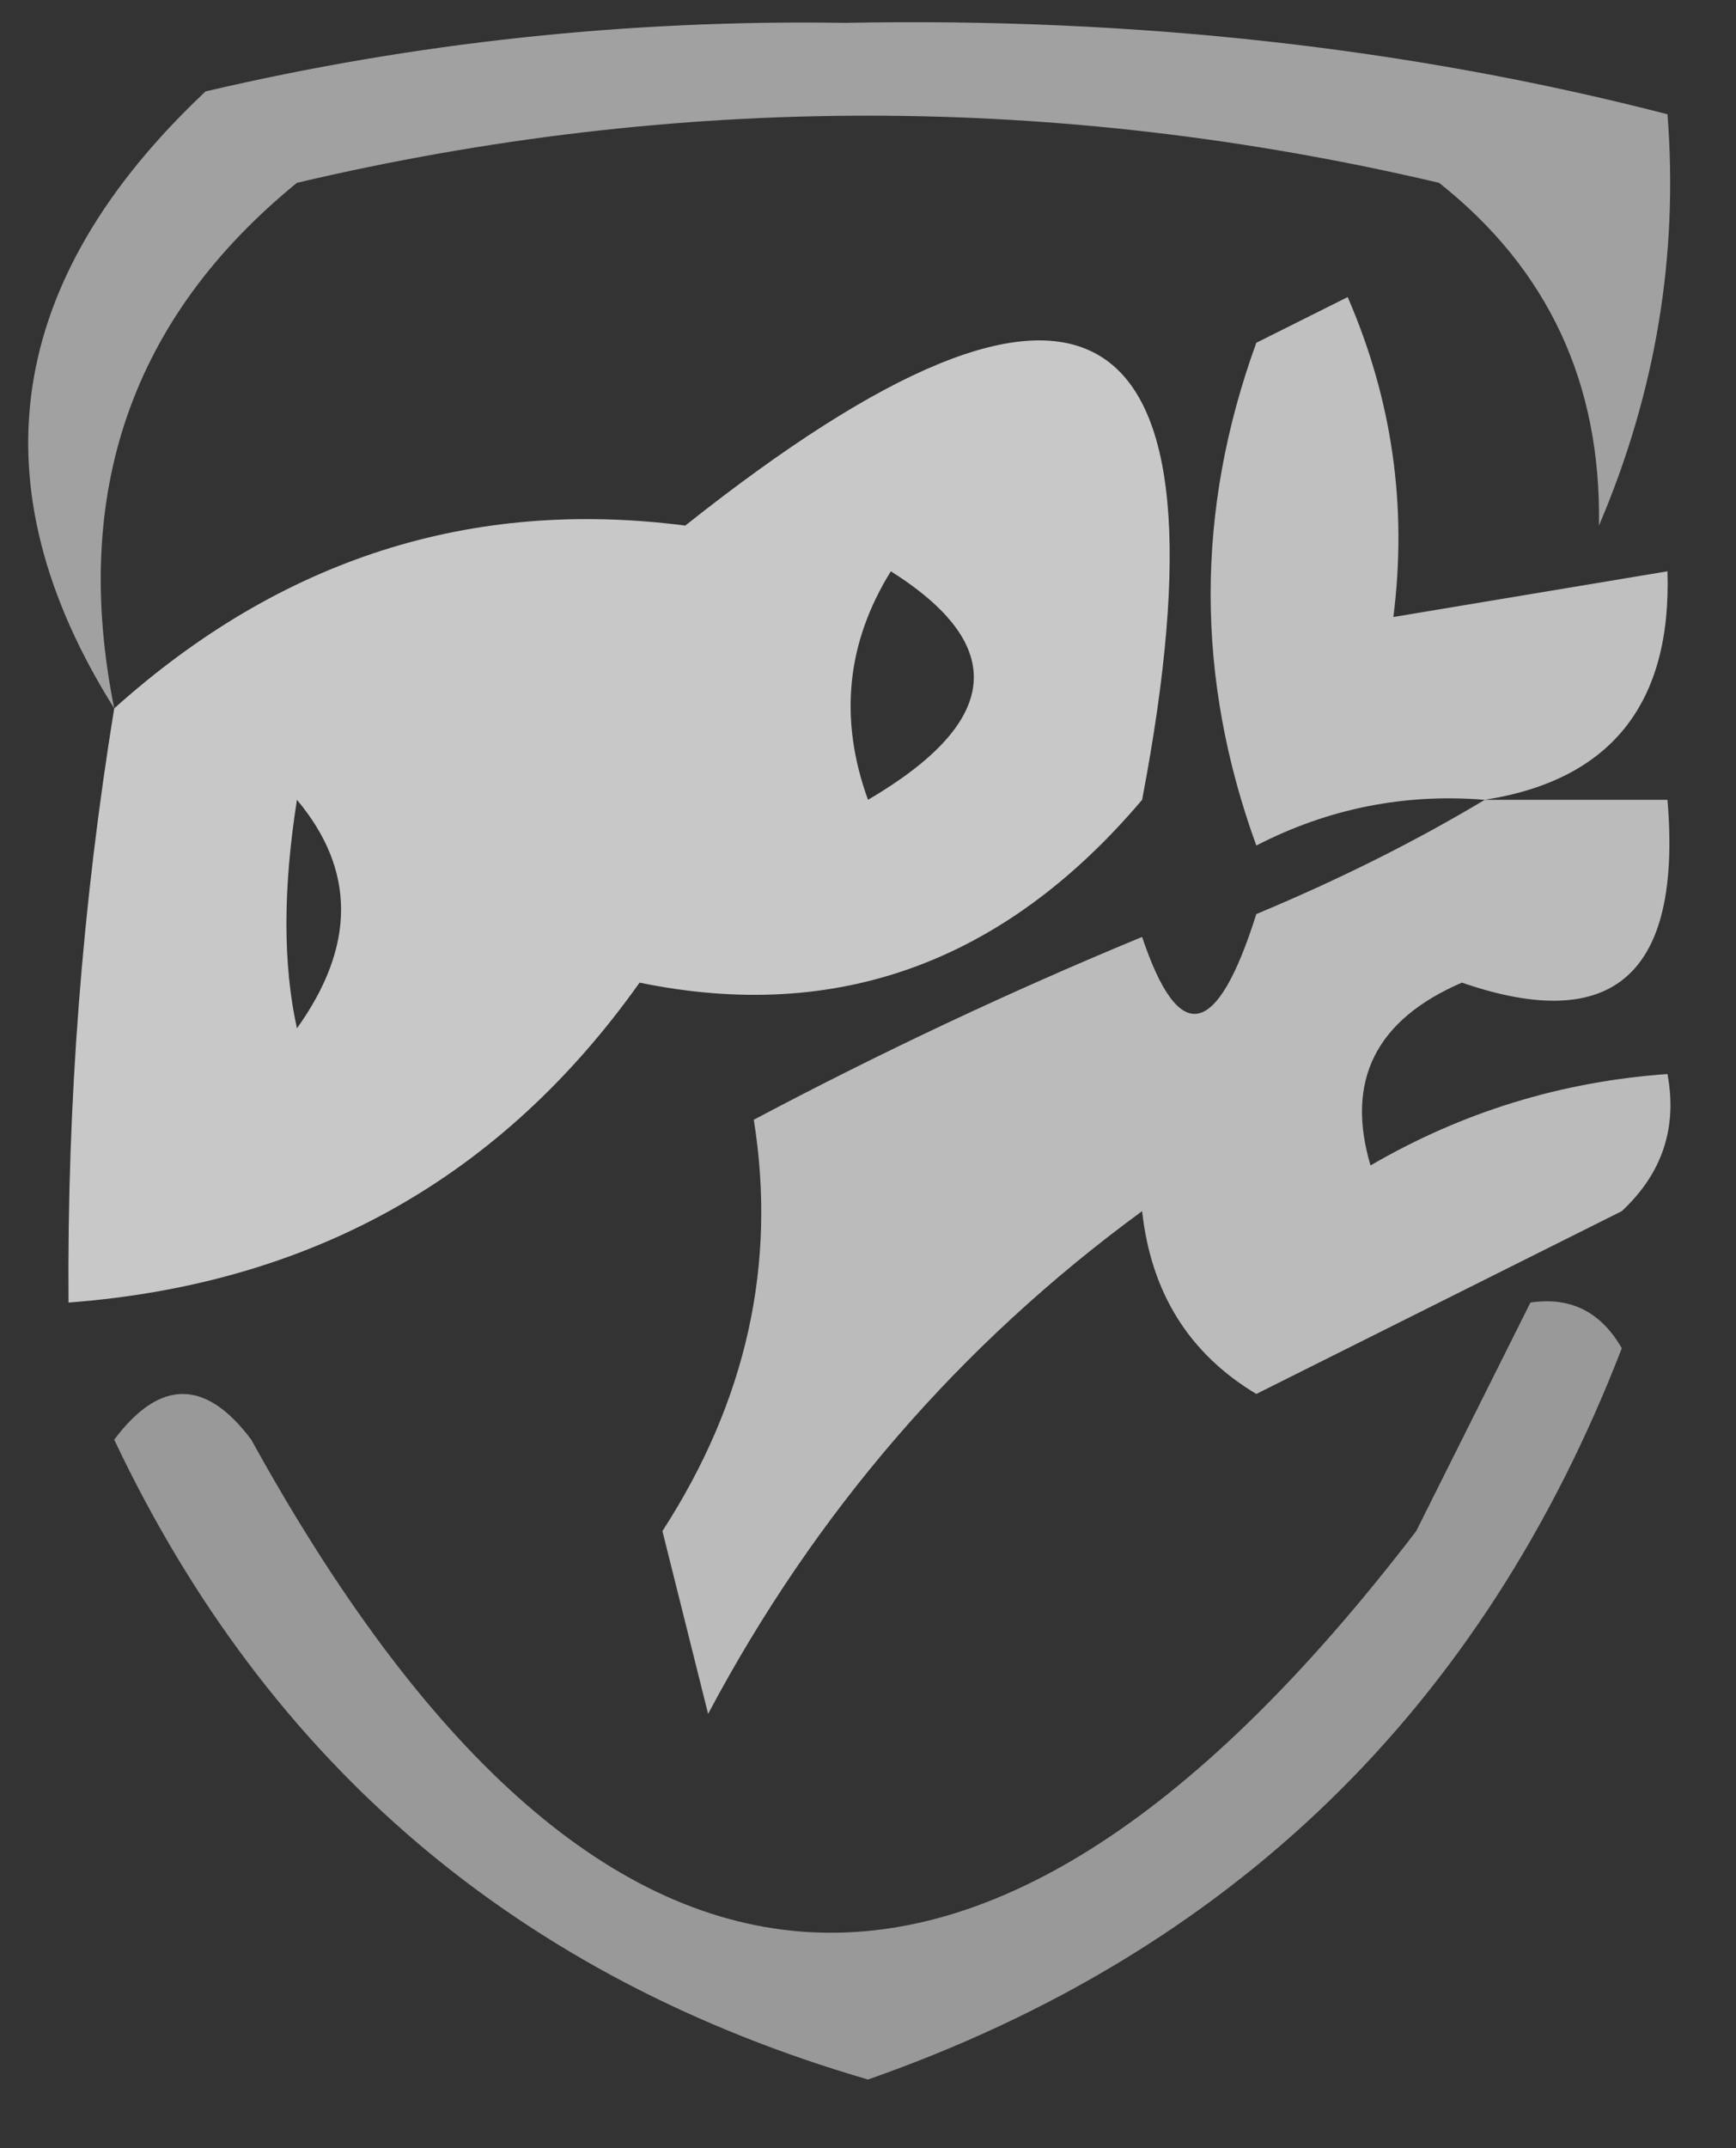 <?xml version="1.0" encoding="UTF-8"?>
<!DOCTYPE svg PUBLIC "-//W3C//DTD SVG 1.1//EN" "http://www.w3.org/Graphics/SVG/1.1/DTD/svg11.dtd">
<svg xmlns="http://www.w3.org/2000/svg" version="1.1" width="38px" height="47px" style="shape-rendering:geometricPrecision; text-rendering:geometricPrecision; image-rendering:optimizeQuality; fill-rule:evenodd; clip-rule:evenodd" xmlns:xlink="http://www.w3.org/1999/xlink">
<rect width="100%" height="100%" fill="#333333" stroke="none"/>
<g><path style="opacity:0.541" fill="#fefffe" d="M 2.5,15.5 C -0.557,10.63 0.109,6.13 4.5,2C 9.083,0.927 13.749,0.427 18.5,0.5C 24.854,0.377 30.854,1.044 36.5,2.5C 36.742,5.594 36.242,8.594 35,11.5C 35.053,8.387 33.886,5.887 31.5,4C 23.158,2.041 14.825,2.041 6.5,4C 2.886,6.944 1.553,10.777 2.5,15.5 Z"/></g>
<g><path style="opacity:0.693" fill="#fdfdfd" d="M 32.5,17.5 C 30.738,17.357 29.071,17.691 27.5,18.5C 26.167,14.833 26.167,11.167 27.5,7.5C 28.167,7.167 28.833,6.833 29.5,6.5C 30.474,8.743 30.808,11.076 30.5,13.5C 32.5,13.167 34.5,12.833 36.5,12.5C 36.592,15.4 35.259,17.067 32.5,17.5 Z"/></g>
<g><path style="opacity:0.735" fill="#fefefe" d="M 2.5,15.5 C 6.146,12.228 10.313,10.894 15,11.5C 23.756,4.544 27.09,6.544 25,17.5C 21.987,21.057 18.32,22.39 14,21.5C 10.972,25.767 6.805,28.1 1.5,28.5C 1.467,24.131 1.8,19.798 2.5,15.5 Z M 19.5,12.5 C 22.078,14.126 21.912,15.792 19,17.5C 18.36,15.735 18.527,14.068 19.5,12.5 Z M 6.5,17.5 C 7.788,19.035 7.788,20.701 6.5,22.5C 6.193,21.113 6.193,19.446 6.5,17.5 Z"/></g>
<g><path style="opacity:0.67" fill="#fefefe" d="M 32.5,17.5 C 33.833,17.5 35.167,17.5 36.5,17.5C 36.819,21.311 35.319,22.644 32,21.5C 30.115,22.313 29.449,23.647 30,25.5C 32.007,24.331 34.173,23.665 36.5,23.5C 36.719,24.675 36.386,25.675 35.5,26.5C 32.833,27.833 30.167,29.167 27.5,30.5C 26.029,29.619 25.196,28.286 25,26.5C 21.008,29.422 17.842,33.089 15.5,37.5C 15.167,36.167 14.833,34.833 14.5,33.5C 16.339,30.66 17.006,27.66 16.5,24.5C 19.288,23.022 22.122,21.689 25,20.5C 25.805,22.901 26.638,22.734 27.5,20C 29.315,19.243 30.981,18.41 32.5,17.5 Z"/></g>
<g><path style="opacity:0.501" fill="#fefffe" d="M 33.5,28.5 C 34.376,28.369 35.043,28.703 35.5,29.5C 32.455,37.379 26.955,42.712 19,45.5C 11.366,43.278 5.866,38.611 2.5,31.5C 3.5,30.167 4.5,30.167 5.5,31.5C 13.047,45.184 21.547,45.851 31,33.5C 31.847,31.807 32.68,30.14 33.5,28.5 Z"/></g>
</svg>
